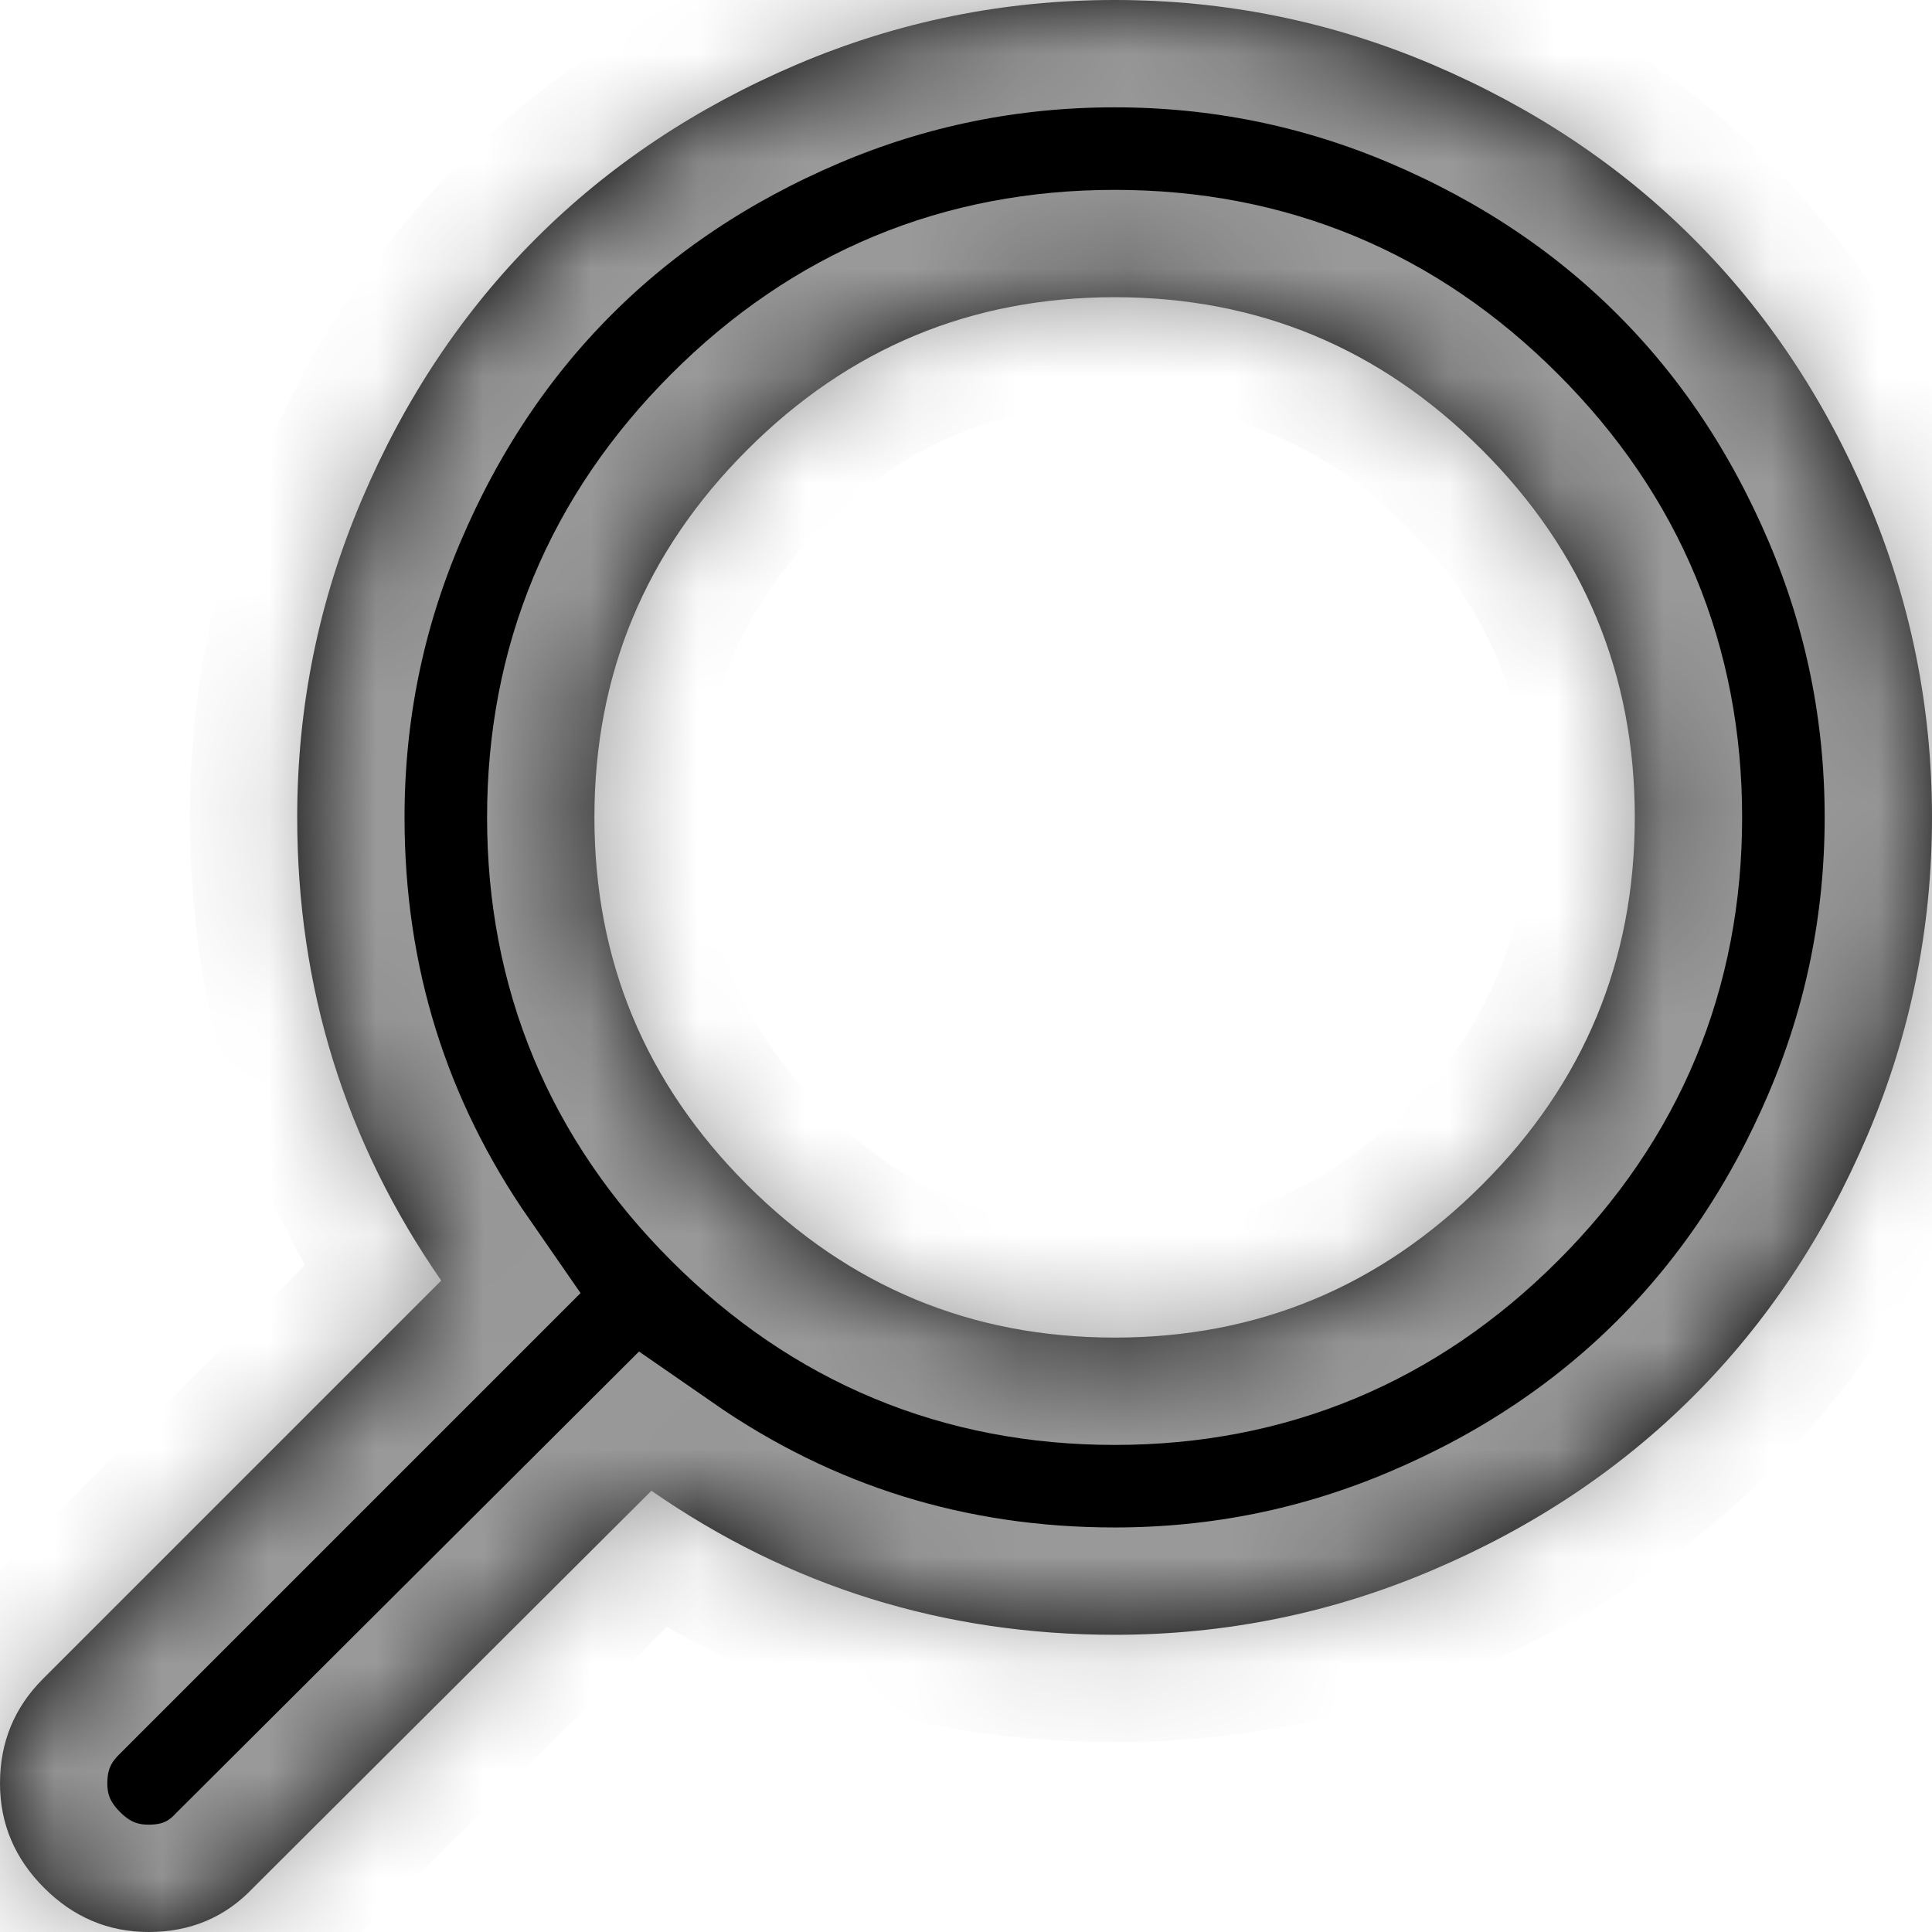﻿<?xml version="1.0" encoding="utf-8"?>
<svg version="1.1" xmlns:xlink="http://www.w3.org/1999/xlink" width="18px" height="18px" xmlns="http://www.w3.org/2000/svg">
  <defs>
    <mask fill="white" id="clip1">
      <path d="M 6.961 11.039  C 6.013 10.091  5.538 8.95  5.538 7.615  C 5.538 6.281  6.013 5.14  6.961 4.192  C 7.909 3.243  9.05 2.769  10.385 2.769  C 11.719 2.769  12.86 3.243  13.808 4.192  C 14.757 5.14  15.231 6.281  15.231 7.615  C 15.231 8.95  14.757 10.091  13.808 11.039  C 12.86 11.987  11.719 12.462  10.385 12.462  C 9.05 12.462  7.909 11.987  6.961 11.039  Z M 0.4 15.642  C 0.133 15.909  0 16.233  0 16.615  C 0 16.99  0.137 17.315  0.411 17.589  C 0.685 17.863  1.01 18  1.385 18  C 1.774 18  2.099 17.863  2.358 17.589  L 6.069 13.889  C 7.359 14.784  8.798 15.231  10.385 15.231  C 11.416 15.231  12.402 15.031  13.343 14.63  C 14.284 14.23  15.096 13.689  15.777 13.008  C 16.459 12.326  16.999 11.515  17.4 10.574  C 17.8 9.633  18 8.647  18 7.615  C 18 6.584  17.8 5.598  17.4 4.657  C 16.999 3.716  16.459 2.904  15.777 2.223  C 15.096 1.541  14.284 1.001  13.343 0.6  C 12.402 0.2  11.416 0  10.385 0  C 9.353 0  8.367 0.2  7.426 0.6  C 6.485 1.001  5.674 1.541  4.992 2.223  C 4.311 2.904  3.77 3.716  3.37 4.657  C 2.969 5.598  2.769 6.584  2.769 7.615  C 2.769 9.202  3.216 10.641  4.111 11.931  L 0.4 15.642  Z " fill-rule="evenodd" />
    </mask>
  </defs>
  <g transform="matrix(1 0 0 1 -714 -283 )">
    <path d="M 6.961 11.039  C 6.013 10.091  5.538 8.95  5.538 7.615  C 5.538 6.281  6.013 5.14  6.961 4.192  C 7.909 3.243  9.05 2.769  10.385 2.769  C 11.719 2.769  12.86 3.243  13.808 4.192  C 14.757 5.14  15.231 6.281  15.231 7.615  C 15.231 8.95  14.757 10.091  13.808 11.039  C 12.86 11.987  11.719 12.462  10.385 12.462  C 9.05 12.462  7.909 11.987  6.961 11.039  Z M 0.4 15.642  C 0.133 15.909  0 16.233  0 16.615  C 0 16.99  0.137 17.315  0.411 17.589  C 0.685 17.863  1.01 18  1.385 18  C 1.774 18  2.099 17.863  2.358 17.589  L 6.069 13.889  C 7.359 14.784  8.798 15.231  10.385 15.231  C 11.416 15.231  12.402 15.031  13.343 14.63  C 14.284 14.23  15.096 13.689  15.777 13.008  C 16.459 12.326  16.999 11.515  17.4 10.574  C 17.8 9.633  18 8.647  18 7.615  C 18 6.584  17.8 5.598  17.4 4.657  C 16.999 3.716  16.459 2.904  15.777 2.223  C 15.096 1.541  14.284 1.001  13.343 0.6  C 12.402 0.2  11.416 0  10.385 0  C 9.353 0  8.367 0.2  7.426 0.6  C 6.485 1.001  5.674 1.541  4.992 2.223  C 4.311 2.904  3.77 3.716  3.37 4.657  C 2.969 5.598  2.769 6.584  2.769 7.615  C 2.769 9.202  3.216 10.641  4.111 11.931  L 0.4 15.642  Z " fill-rule="nonzero" fill="#000000" stroke="none" transform="matrix(1 0 0 1 714 283 )" />
    <path d="M 6.961 11.039  C 6.013 10.091  5.538 8.95  5.538 7.615  C 5.538 6.281  6.013 5.14  6.961 4.192  C 7.909 3.243  9.05 2.769  10.385 2.769  C 11.719 2.769  12.86 3.243  13.808 4.192  C 14.757 5.14  15.231 6.281  15.231 7.615  C 15.231 8.95  14.757 10.091  13.808 11.039  C 12.86 11.987  11.719 12.462  10.385 12.462  C 9.05 12.462  7.909 11.987  6.961 11.039  Z " stroke-width="2" stroke="#999999" fill="none" transform="matrix(1 0 0 1 714 283 )" mask="url(#clip1)" />
    <path d="M 0.4 15.642  C 0.133 15.909  0 16.233  0 16.615  C 0 16.99  0.137 17.315  0.411 17.589  C 0.685 17.863  1.01 18  1.385 18  C 1.774 18  2.099 17.863  2.358 17.589  L 6.069 13.889  C 7.359 14.784  8.798 15.231  10.385 15.231  C 11.416 15.231  12.402 15.031  13.343 14.63  C 14.284 14.23  15.096 13.689  15.777 13.008  C 16.459 12.326  16.999 11.515  17.4 10.574  C 17.8 9.633  18 8.647  18 7.615  C 18 6.584  17.8 5.598  17.4 4.657  C 16.999 3.716  16.459 2.904  15.777 2.223  C 15.096 1.541  14.284 1.001  13.343 0.6  C 12.402 0.2  11.416 0  10.385 0  C 9.353 0  8.367 0.2  7.426 0.6  C 6.485 1.001  5.674 1.541  4.992 2.223  C 4.311 2.904  3.77 3.716  3.37 4.657  C 2.969 5.598  2.769 6.584  2.769 7.615  C 2.769 9.202  3.216 10.641  4.111 11.931  L 0.4 15.642  Z " stroke-width="2" stroke="#999999" fill="none" transform="matrix(1 0 0 1 714 283 )" mask="url(#clip1)" />
  </g>
</svg>